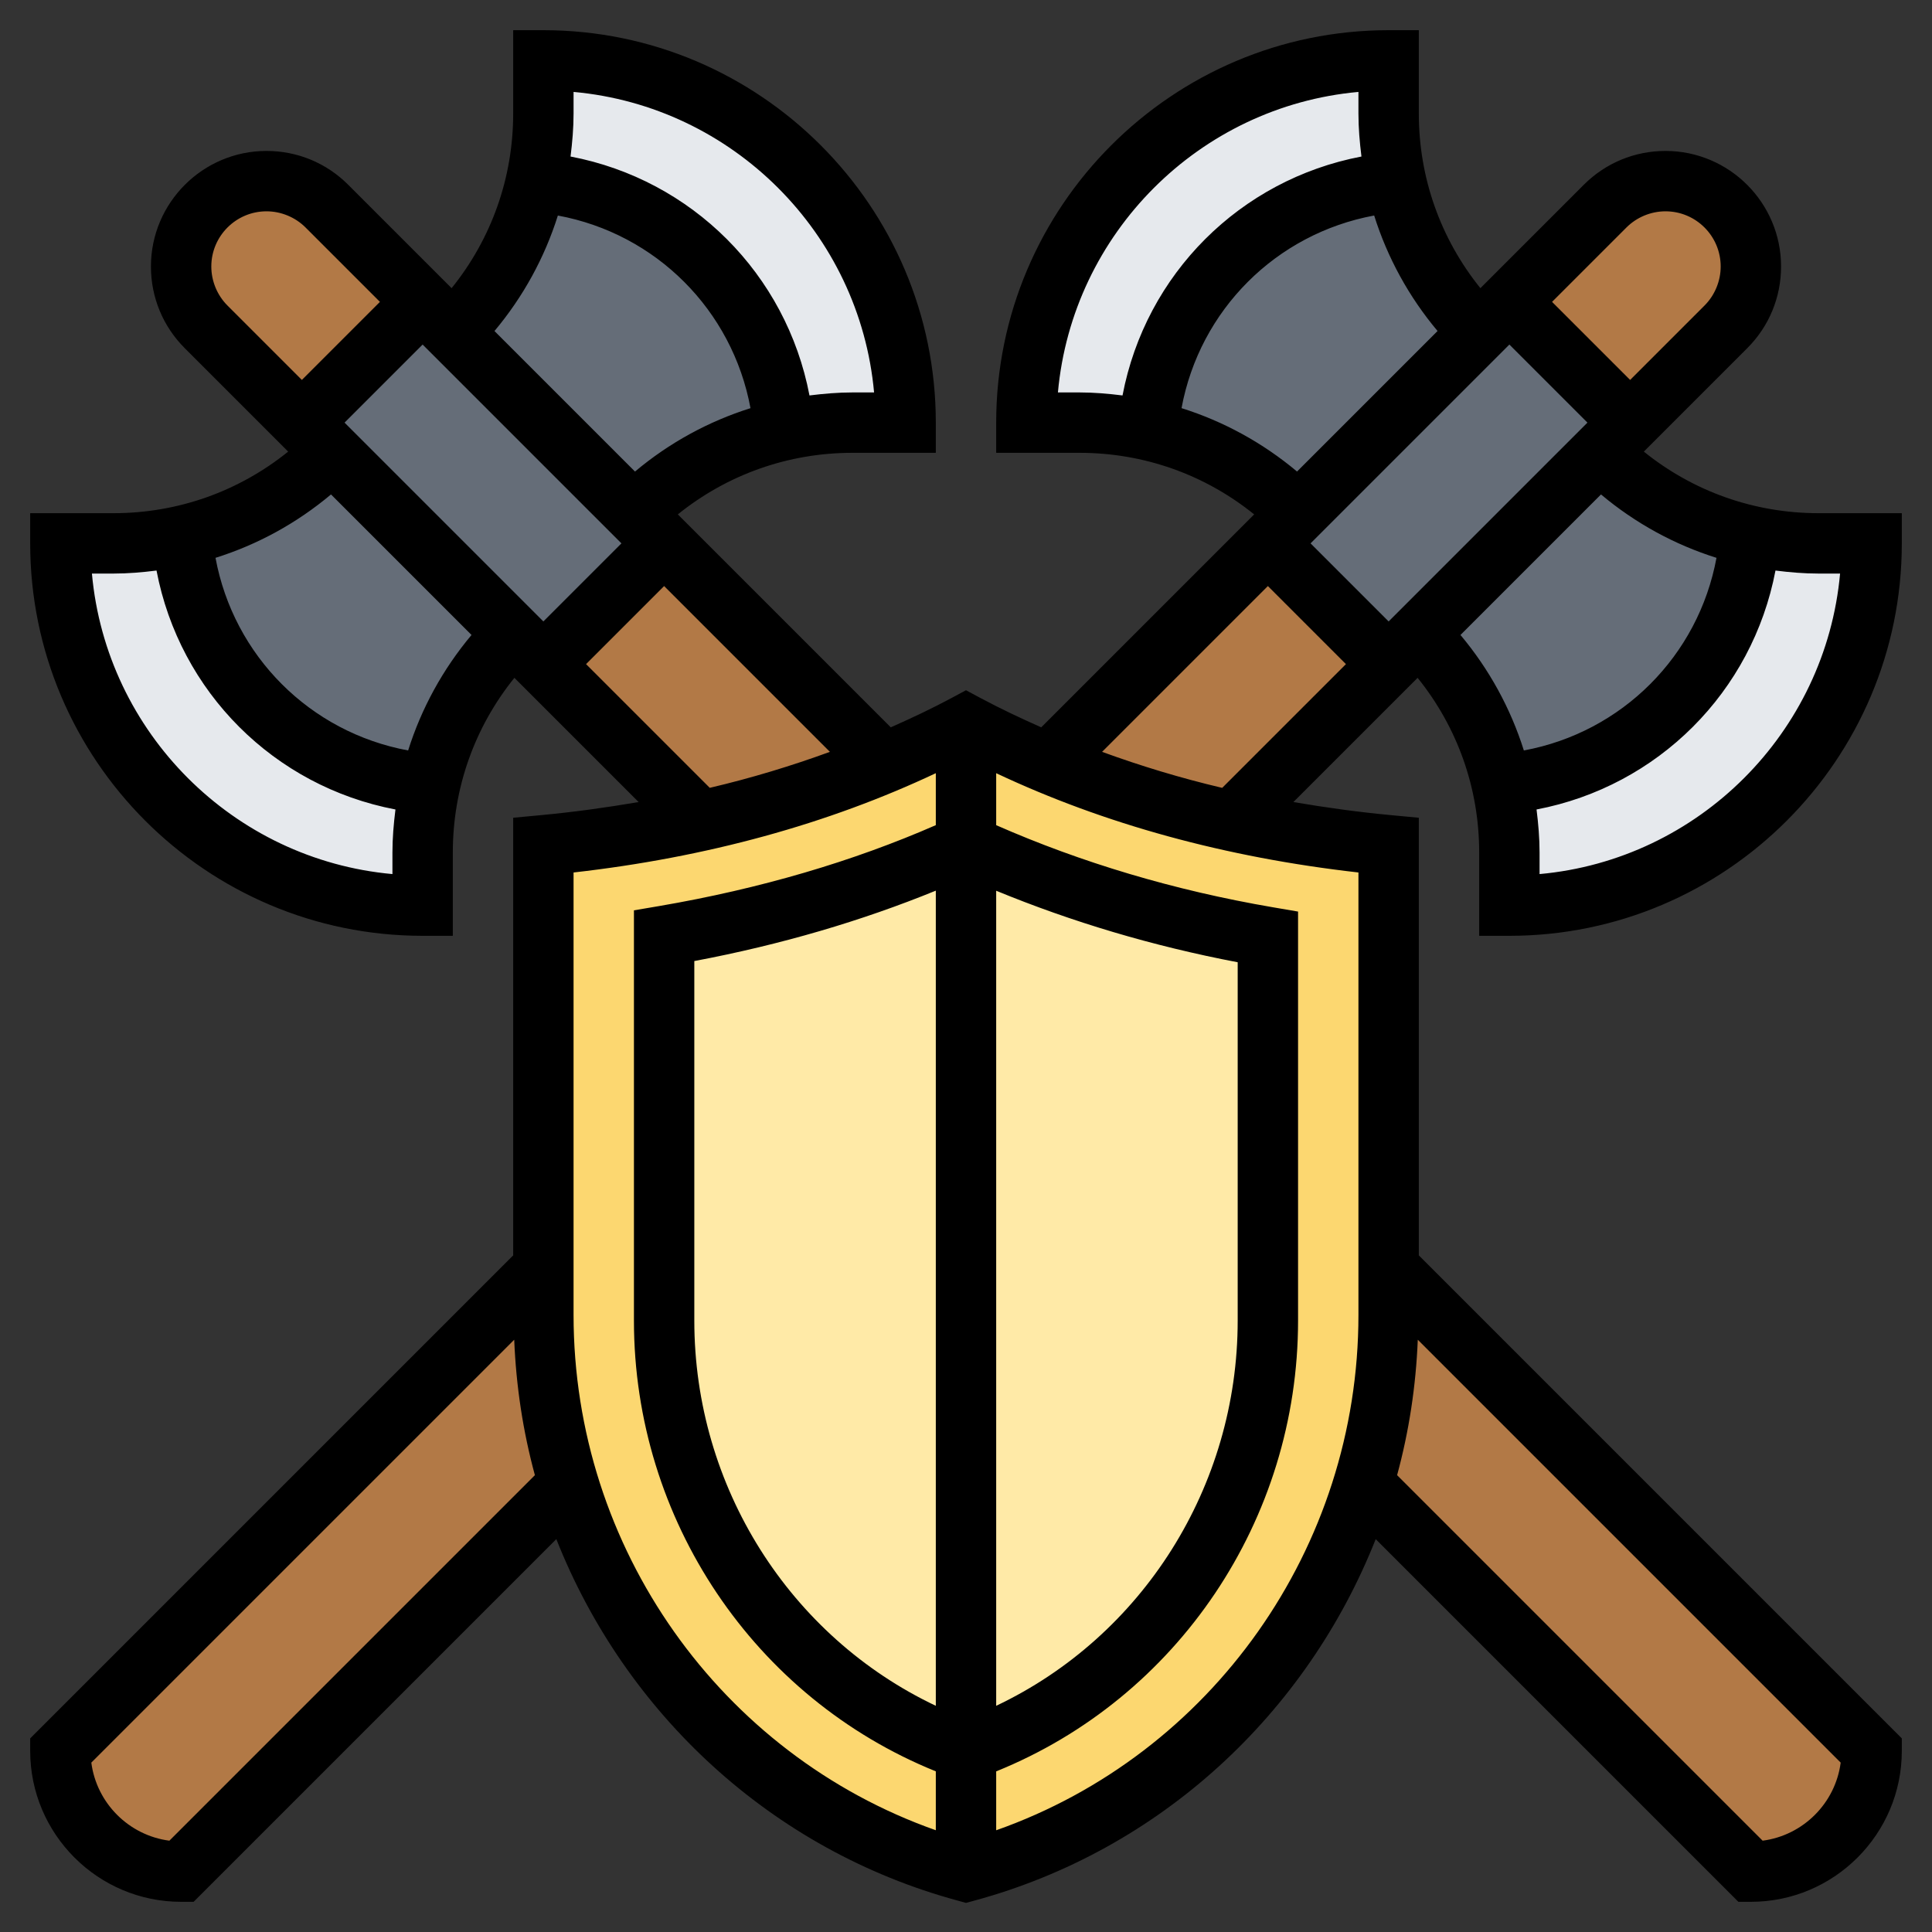 <svg id="_x33_0" enable-background="new 0 0 64 64" height="512" viewBox="0 0 64 64" width="512" xmlns="http://www.w3.org/2000/svg"><rect x="0" y="0" width="64" height="64" fill="#333333" stroke="none"/><g><g><g><path d="m40.81 27.19c-2.09-.45-4.13-1.07-6.1-1.9-.92-.39-1.82-.82-2.71-1.29-.89.47-1.79.9-2.71 1.29-1.97.83-4.01 1.45-6.1 1.9-1.71.38-3.44.65-5.19.81v14 1.56c0 1.95.29 3.83.83 5.61 1.86 6.17 6.74 11.09 13.17 12.83 6.43-1.74 11.31-6.66 13.17-12.83.54-1.78.83-3.66.83-5.61v-1.56-14c-1.75-.16-3.48-.43-5.19-.81z" fill="#fcd770"/></g><g><path d="m18.83 49.17-12.83 12.83c-1.1 0-2.1-.45-2.83-1.17-.72-.73-1.17-1.73-1.17-2.83l16-16v1.56c0 1.95.29 3.83.83 5.61z" fill="#b27946"/></g><g><path d="m46 42 16 16c0 1.1-.45 2.1-1.17 2.83-.73.72-1.73 1.17-2.83 1.17l-12.83-12.83c.54-1.78.83-3.66.83-5.61z" fill="#b27946"/></g><g><path d="m32 28c-3.05 1.41-6.4 2.38-10 3v12.75c0 6.45 4.06 12.16 10 14.25 5.94-2.09 10-7.8 10-14.25v-12.71c-3.6-.62-6.95-1.63-10-3.04z" fill="#ffeaa7"/></g><g><path d="m46 22-5.19 5.19c-2.09-.45-4.13-1.07-6.1-1.9l7.29-7.29z" fill="#b27946"/></g><g><path d="m22 18 7.29 7.29c-1.97.83-4.01 1.45-6.1 1.9l-5.19-5.19z" fill="#b27946"/></g><g><path d="m14 10-4 4-3.17-3.17c-.53-.53-.83-1.25-.83-2 0-.78.32-1.49.83-2s1.22-.83 2-.83c.75 0 1.47.3 2 .83z" fill="#b27946"/></g><g><path d="m50 10 4 4 3.17-3.17c.53-.53.83-1.25.83-2 0-.78-.32-1.49-.83-2s-1.22-.83-2-.83c-.75 0-1.47.3-2 .83z" fill="#b27946"/></g><g><path d="m14 10 1 1 6 6 1 1-4 4-1-1-6-6-1-1z" fill="#656d78"/></g><g><path d="m43 17 6-6 1-1 4 4-1 1-6 6-1 1-4-4z" fill="#656d78"/></g><g><path d="m53 15c1.37 1.37 3.1 2.32 4.97 2.74-.36 4.38-3.85 7.87-8.23 8.23-.42-1.87-1.37-3.6-2.74-4.97z" fill="#656d78"/></g><g><path d="m49 11-6 6c-1.37-1.37-3.1-2.32-4.97-2.74.36-4.38 3.85-7.87 8.23-8.23.42 1.87 1.37 3.6 2.74 4.97z" fill="#656d78"/></g><g><path d="m25.97 14.26c-1.87.42-3.6 1.37-4.97 2.74l-6-6c1.37-1.37 2.32-3.1 2.74-4.97 4.38.36 7.87 3.85 8.23 8.23z" fill="#656d78"/></g><g><path d="m11 15 6 6c-1.37 1.37-2.32 3.1-2.74 4.97-4.38-.36-7.87-3.85-8.23-8.23 1.87-.42 3.6-1.37 4.97-2.74z" fill="#656d78"/></g><g><path d="m60.24 18h1.76c0 3.32-1.34 6.32-3.51 8.49s-5.17 3.51-8.49 3.51v-1.76c0-.77-.09-1.53-.26-2.27 4.38-.36 7.87-3.85 8.23-8.23.74.17 1.5.26 2.27.26z" fill="#e6e9ed"/></g><g><path d="m46 3.76c0 .77.09 1.53.26 2.27-4.38.36-7.87 3.85-8.23 8.23-.74-.17-1.5-.26-2.27-.26h-1.76c0-3.32 1.34-6.32 3.51-8.49s5.17-3.51 8.49-3.51z" fill="#e6e9ed"/></g><g><path d="m14.26 25.97c-.17.74-.26 1.5-.26 2.27v1.76c-3.32 0-6.32-1.34-8.49-3.51s-3.51-5.17-3.51-8.49h1.76c.77 0 1.53-.09 2.27-.26.36 4.38 3.85 7.87 8.23 8.23z" fill="#e6e9ed"/></g><g><path d="m30 14h-1.76c-.77 0-1.53.09-2.27.26-.36-4.38-3.85-7.87-8.23-8.23.17-.74.26-1.5.26-2.27v-1.76c3.32 0 6.32 1.34 8.49 3.51s3.51 5.17 3.51 8.49z" fill="#e6e9ed"/></g></g><path d="m50 31c7.168 0 13-5.832 13-13v-1h-2.758c-2.132 0-4.152-.72-5.788-2.04l3.425-3.425c.723-.722 1.121-1.684 1.121-2.707 0-2.11-1.718-3.828-3.828-3.828-1.022 0-1.984.398-2.707 1.121l-3.425 3.425c-1.32-1.637-2.04-3.656-2.04-5.788v-2.758h-1c-7.168 0-13 5.832-13 13v1h2.758c2.132 0 4.152.72 5.788 2.04l-7.054 7.054c-.689-.306-1.366-.625-2.019-.975l-.473-.254-.473.254c-.652.35-1.33.67-2.019.975l-7.054-7.054c1.637-1.32 3.656-2.04 5.788-2.04h2.758v-1c0-7.168-5.832-13-13-13h-1v2.758c0 2.132-.72 4.152-2.04 5.788l-3.425-3.425c-.722-.723-1.684-1.121-2.707-1.121-2.11 0-3.828 1.718-3.828 3.828 0 1.022.398 1.984 1.121 2.707l3.425 3.425c-1.637 1.32-3.656 2.04-5.788 2.04h-2.758v1c0 7.168 5.832 13 13 13h1v-2.758c0-2.132.72-4.152 2.04-5.788l4.115 4.115c-1.058.181-2.138.331-3.248.435l-.907.085v14.497l-16 16v.414c0 2.757 2.243 5 5 5h.414l12.015-12.015c2.277 5.759 7.121 10.305 13.311 11.979l.26.072.261-.071c6.19-1.674 11.033-6.22 13.311-11.979l12.014 12.014h.414c2.757 0 5-2.243 5-5v-.414l-16-16v-14.497l-.907-.085c-1.11-.104-2.19-.254-3.248-.435l4.115-4.115c1.32 1.637 2.04 3.656 2.04 5.788v2.758zm10.955-12c-.477 5.27-4.686 9.479-9.955 9.955v-.713c0-.482-.041-.957-.1-1.427 4.021-.767 7.149-3.894 7.915-7.915.471.059.945.1 1.427.1zm-14.955 1.586-2.586-2.586 6.586-6.586 2.586 2.586zm7.879-13.051c.34-.34.811-.535 1.293-.535 1.008 0 1.828.82 1.828 1.828 0 .481-.195.953-.535 1.293l-2.465 2.465-2.586-2.586zm-18.834 5.465c.476-5.27 4.685-9.479 9.955-9.955v.713c0 .482.041.957.1 1.427-4.021.767-7.149 3.894-7.915 7.915-.471-.059-.945-.1-1.427-.1zm4.095.52c.601-3.25 3.13-5.779 6.381-6.381.438 1.393 1.146 2.689 2.1 3.826l-4.655 4.655c-1.137-.953-2.434-1.662-3.826-2.1zm-8.14 42.987c-4.839-2.295-8-7.255-8-12.761v-11.91c2.882-.543 5.554-1.334 8-2.332zm2-27c2.499 1.028 5.173 1.831 8 2.369v11.87c0 5.506-3.161 10.466-8 12.761zm-21.586-15.507 2.586-2.586 6.586 6.586-2.586 2.586zm7.586-10.955c5.27.476 9.479 4.685 9.955 9.955h-.713c-.482 0-.957.041-1.427.1-.767-4.021-3.894-7.149-7.915-7.915.059-.471.1-.945.1-1.427zm-.52 4.095c3.25.601 5.779 3.13 6.381 6.381-1.393.438-2.689 1.146-3.826 2.1l-4.655-4.655c.953-1.137 1.662-2.434 2.1-3.826zm-11.48 1.688c0-1.008.82-1.828 1.828-1.828.481 0 .953.195 1.293.535l2.465 2.465-2.586 2.586-2.465-2.465c-.34-.34-.535-.811-.535-1.293zm6 20.127c-5.27-.476-9.479-4.685-9.955-9.955h.713c.482 0 .957-.041 1.427-.1.767 4.021 3.894 7.149 7.915 7.915-.059.471-.1.945-.1 1.427zm.52-4.095c-3.25-.601-5.779-3.13-6.381-6.381 1.393-.438 2.689-1.146 3.826-2.1l4.655 4.655c-.953 1.137-1.662 2.434-2.1 3.826zm5.894-2.86 2.586-2.586 5.492 5.492c-1.275.465-2.599.868-3.98 1.192zm-13.803 38.975c-1.343-.175-2.411-1.243-2.586-2.586l14.009-14.009c.062 1.539.292 3.042.685 4.487zm13.389-17.414v-14.659c4.41-.499 8.432-1.607 12-3.289v1.721c-2.736 1.197-5.808 2.106-9.169 2.681l-.831.141v13.59c0 6.6 3.993 12.504 10 14.932v1.951c-7.124-2.512-12-9.342-12-17.068zm39.389 17.414-12.108-12.108c.393-1.445.623-2.947.685-4.487l14.009 14.009c-.175 1.343-1.243 2.411-2.586 2.586zm-13.389-17.414c0 7.727-4.876 14.557-12 17.069v-1.951c6.007-2.428 10-8.332 10-14.932v-13.55l-.831-.142c-3.281-.561-6.355-1.484-9.169-2.72v-1.722c3.568 1.682 7.59 2.79 12 3.289zm-8.492-18.655 5.492-5.492 2.586 2.586-4.099 4.099c-1.38-.325-2.704-.728-3.979-1.193zm11.872-3.872 4.655-4.655c1.137.954 2.433 1.662 3.826 2.1-.601 3.25-3.13 5.779-6.381 6.381-.438-1.392-1.147-2.689-2.1-3.826z"/></g></svg>